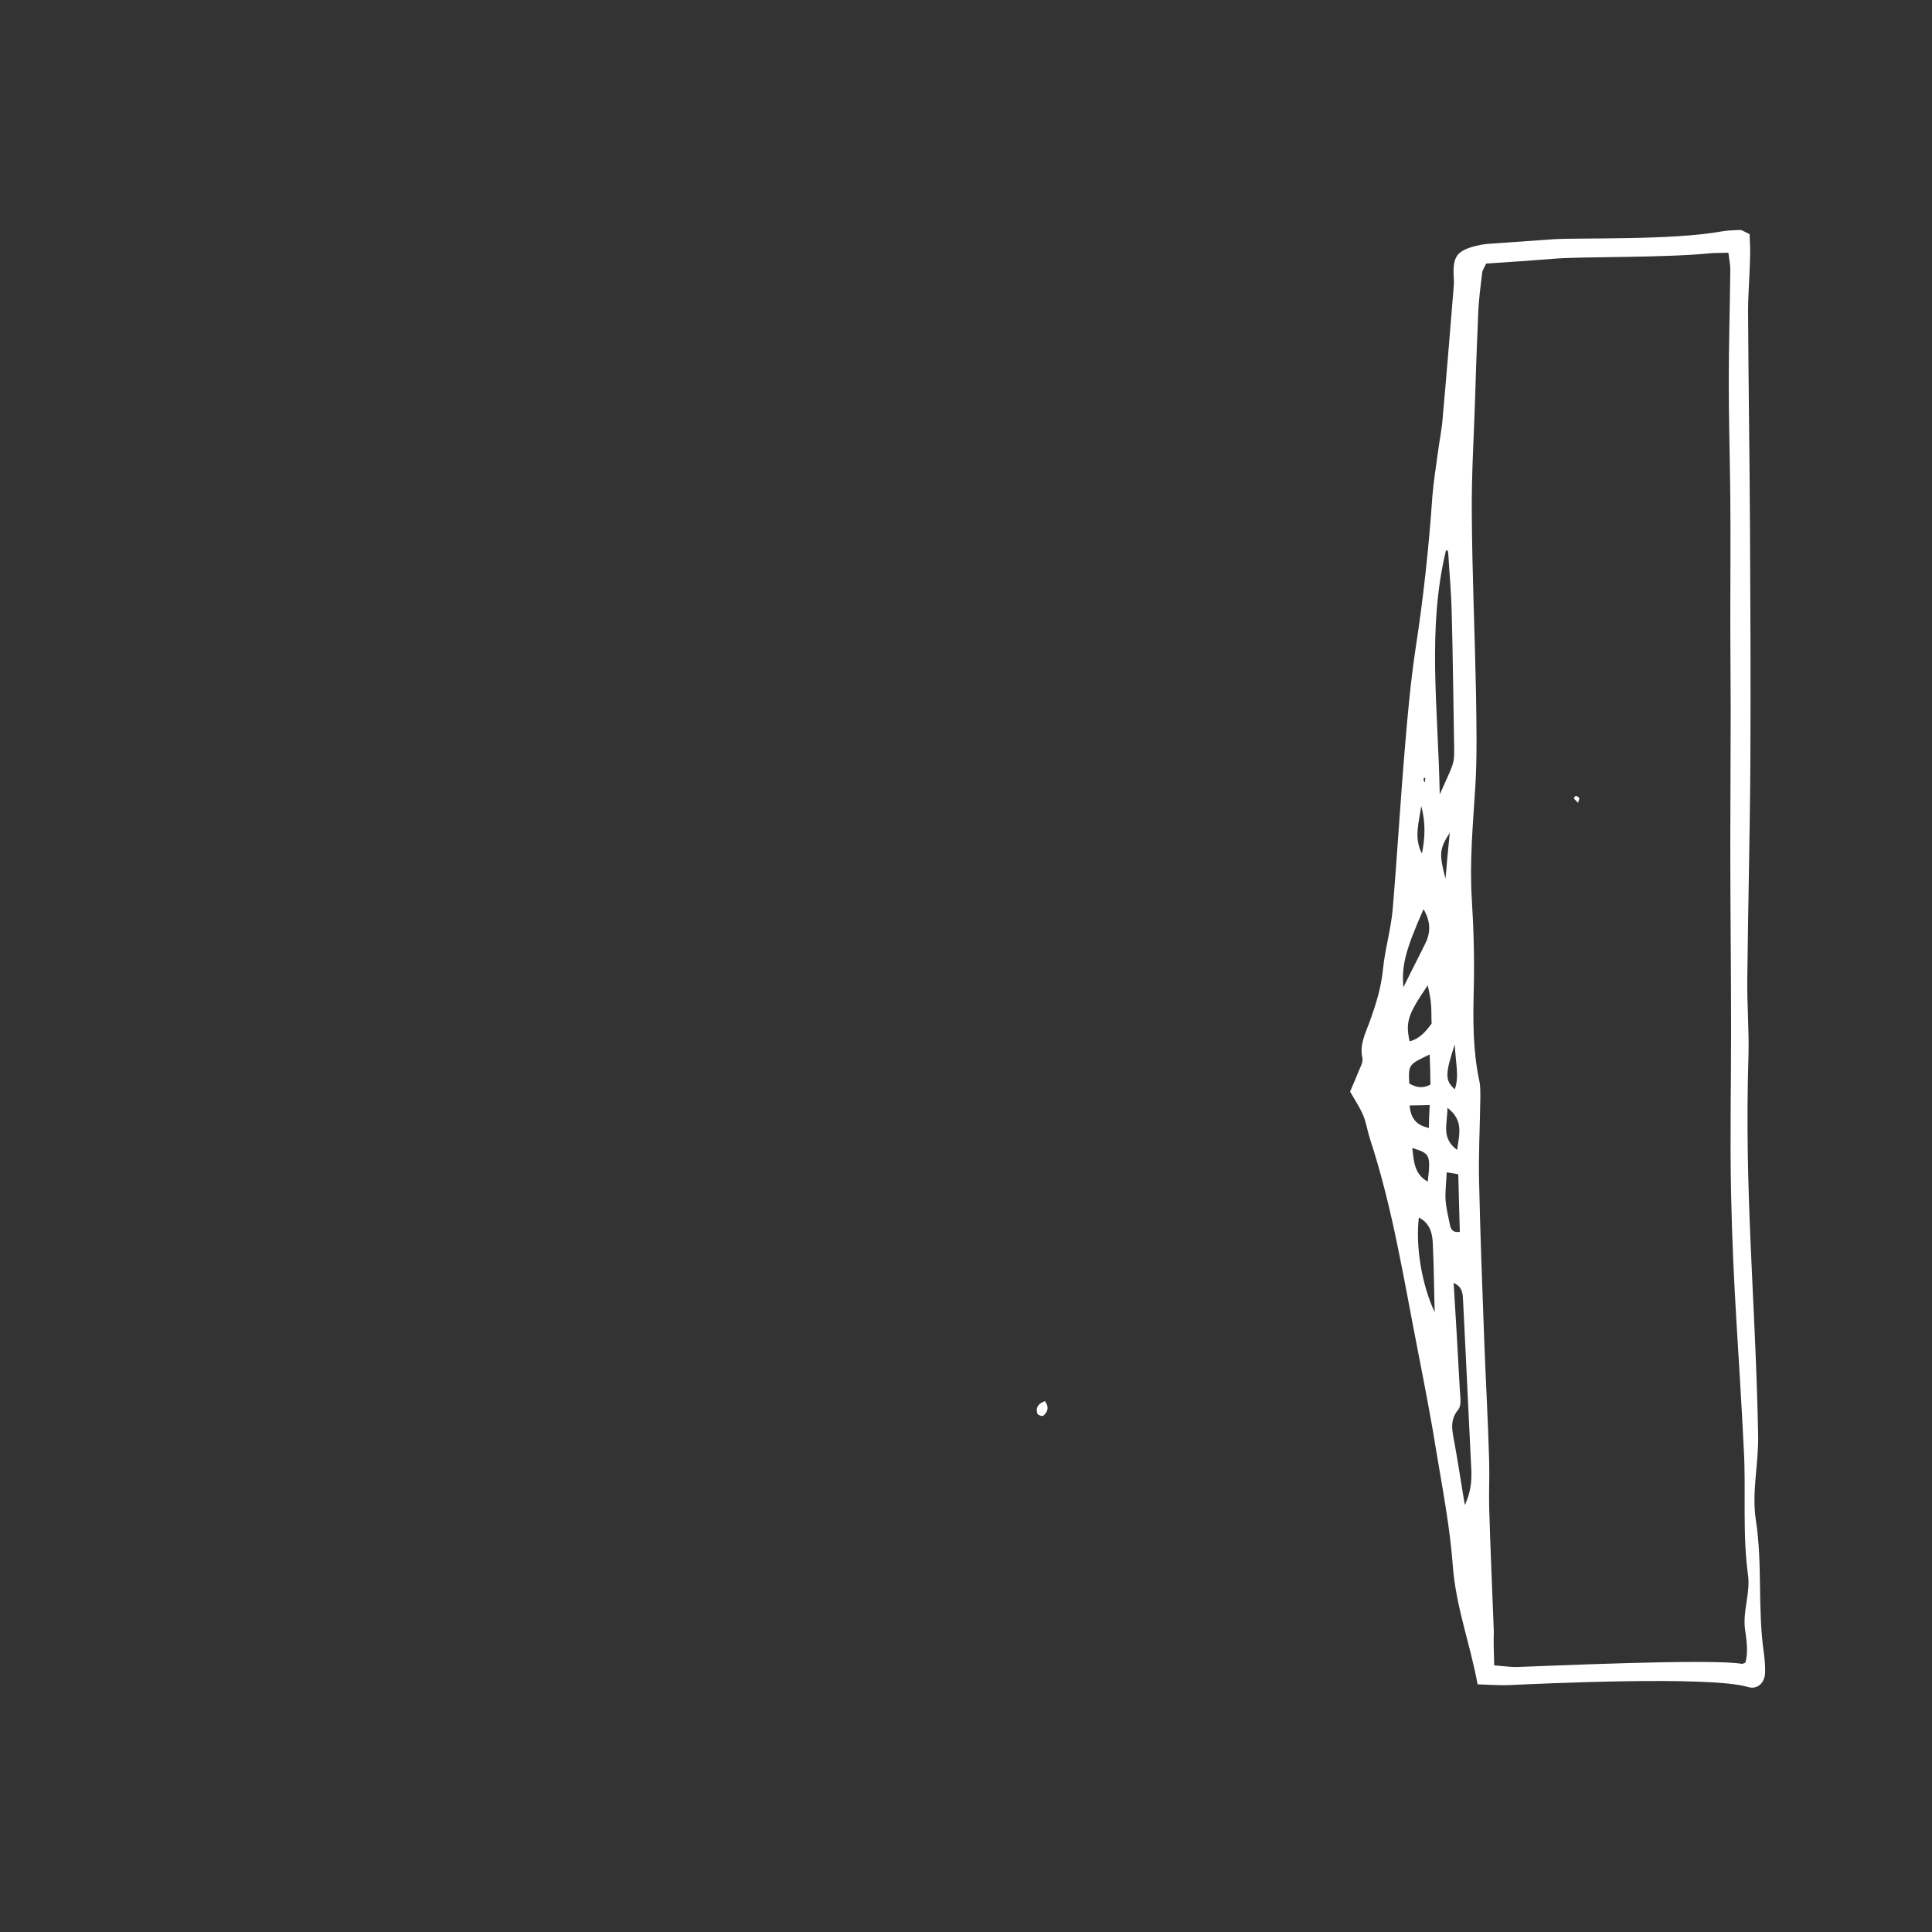 <?xml version="1.0" encoding="utf-8"?>
<!-- Generator: Adobe Illustrator 19.0.0, SVG Export Plug-In . SVG Version: 6.00 Build 0)  -->
<svg version="1.1" id="Layer_9" xmlns="http://www.w3.org/2000/svg" xmlns:xlink="http://www.w3.org/1999/xlink" x="0px" y="0px"
	 viewBox="-249 251 500 500" style="enable-background:new -249 251 500 500;" xml:space="preserve">
<rect x="-249" y="251" width="500" height="500" fill="#333333" stroke="none"/>
<path style="fill:#fff" d="M1588,821.9c1.3,1.6,2.1,2.7,3,3.8c-3.8,2.5-3.8,2.5-6.9,0.2C1585.2,824.7,1586.3,823.6,1588,821.9z"/>
<path style="fill:#fff" d="M1689.7,865.1c-2.1-1.7-2.6-3.3-1.9-5.3C1690.9,861.2,1690.9,861.2,1689.7,865.1z"/>
<path style="fill:#fff" d="M21.4,613.6c1.1,1.4,0.9,2.7-0.4,3.8c-0.3,0.2-1.4-0.2-1.5-0.5C18.9,615.1,19.9,614.2,21.4,613.6z"/>
<path style="fill:#fff" d="M159.4,458.8c-0.4-0.5-0.8-0.8-1.1-1.2c0-0.1,0.4-0.7,0.6-0.6c0.3,0.1,0.7,0.3,0.8,0.6C159.8,457.8,159.5,458.2,159.4,458.8
	z"/>
<path style="fill:#fff" d="M203.8,311.6c0.1,2.3,0.2,4.5,0.1,6.6c-0.1,4.5-0.5,8.9-0.5,13.4c0.1,18.9,0.4,37.7,0.5,56.6c0.1,19.6,0.2,39.2,0.1,58.8
	c-0.1,19.1-0.6,38.2-0.8,57.3c-0.1,6.7,0.5,13.4,0.3,20.1c-1.1,35.3,1.8,62.5,2.5,97.7c0.2,7.5-1.7,14.8-0.6,22.2
	c1.8,11.5,0.4,23,2.1,34.6c0.2,1.7,0.4,3.5,0.3,5.2c-0.2,2.6-2.1,4.2-4.4,3.5c-9.9-3-55.2-0.8-61.8-0.5c-2.6,0.1-5.2-0.1-8.2-0.2
	c-1.9-10.4-5.6-20-6.4-30.5c-0.7-9.6-2.5-19.2-4.1-28.7c-1.4-8.8-3.1-17.6-4.8-26.3c-3.7-18.7-6.6-37.6-12.6-55.8
	c-0.6-1.9-0.9-3.9-1.6-5.7c-0.8-2-2-3.8-3.5-6.4c0.4-1,1.2-2.7,1.9-4.5c0.5-1.4,1.5-2.9,1.3-4.1c-0.8-3.5,0.7-6.3,1.8-9.3
	c1.6-4.4,3-8.8,3.5-13.6c0.5-5.2,2-10.2,2.5-15.4c1.2-14.1,2-28.2,3.2-42.2c0.7-8.6,1.5-17.3,2.8-25.9c2-13,3.4-26,4.3-39.1
	c0.3-3.7,0.9-7.4,1.4-11.1c0.4-3.2,1.1-6.4,1.3-9.6c1-11.1,1.9-22.2,2.8-33.3c0.1-1,0.1-2,0-3c-0.2-4.8,0.8-6.3,4.8-7.5
	c1.4-0.4,2.8-0.7,4.2-0.8c5.7-0.4,11.4-0.8,17.1-1.2c6.9-0.4,30.5,0.3,43.2-2c1.6-0.3,3.3-0.3,5-0.4
	C202.1,310.7,202.5,311,203.8,311.6z M137.7,682c2.7,0.2,4.5,0.5,6.4,0.4c6.2-0.2,50-2.2,57.7-0.8c0.2,0,0.4-0.1,0.9-0.3
	c0.8-2.8,0.3-5.8-0.1-8.7c-0.6-4.7,1.4-9.3,0.8-13.9c-1.5-10.8-0.5-21.6-1.1-32.5c-1.2-24.8-2.8-41.6-3.3-66.4
	c-0.3-13.9,0-27.8,0-41.7c0-16.1-0.2-32.3-0.2-48.4c0-11.7,0.1-23.3,0.1-35c0-7.4-0.1-14.9-0.1-22.3c0-10.9,0.1-21.8,0-32.8
	c-0.1-9.9-0.4-19.9-0.4-29.8c0-9.7,0.3-19.3,0.4-29c0-1.4-0.3-2.8-0.5-4.4c-2.1,0.1-3.7,0-5.3,0.2c-11.2,1.1-31.9,0.8-39,1.3
	c-3.1,0.2-6.2,0.5-9.3,0.7c-3.1,0.2-6.1,0.4-9.1,0.6c-0.4,1-0.9,1.6-1,2.3c-0.4,3.2-0.8,6.4-1,9.6c-0.3,7.2-0.6,14.4-0.8,21.6
	c-0.3,10.4-1,20.8-0.9,31.3c0.1,15.6,0.8,31.3,1.1,46.9c0.1,7.9,0.3,15.9-0.2,23.8c-0.6,9.7-1.5,19.3-0.9,29
	c0.5,7.9,0.7,15.8,0.5,23.8c-0.2,7.7-0.2,15.4,1.4,23c0.4,1.7,0.3,3.5,0.3,5.2c-0.1,7.2-0.5,14.4-0.3,21.6
	c0.3,13.4,0.8,26.7,1.3,40.1c0.4,10.6,1,21.3,1.3,31.9c0.1,4-0.1,7.9,0,11.9c0.3,10.7,0.8,21.3,1.2,32
	C137.5,675.7,137.6,678.4,137.7,682z M123.6,456.6c4.1-9.2,3.8-7.5,3.7-14.3c-0.2-10.9-0.3-21.8-0.6-32.6
	c-0.1-5.2-0.6-10.4-0.9-15.6c0-0.2-0.1-0.5-0.2-0.7c-0.2,0.1-0.3,0.1-0.4,0.1C120.3,413.9,123.2,434.4,123.6,456.6z M130.1,640.5
	c1.9-4.1,1.8-7.3,1.6-10.6c-0.5-9.7-0.9-19.3-1.4-29c-0.2-4.7-0.5-9.4-0.7-14.1c-0.1-1.7-0.6-3-2.4-3.8c0.6,9.5,1.1,18.6,1.6,27.7
	c0.1,1.7,0.5,4-0.4,5.1c-2.5,3-1.4,6-0.9,9.1C128.4,629.8,129.1,634.7,130.1,640.5z M122.3,590.6c-0.2-6.2-0.2-12.1-0.5-17.9
	c-0.1-2.6-0.8-5.2-3.6-6.6C117.3,573.7,119,583.6,122.3,590.6z M120.5,506c-5.1,7.5-5.8,9.4-4.7,14.5c2.7-0.7,4.3-2.7,5.7-4.6
	c-0.1-2.1,0-3.8-0.2-5.5C121.2,509,120.8,507.6,120.5,506z M119.4,486.3c-4.7,10.7-5.7,14.6-5.2,20.2c2.1-4.3,4-7.9,5.8-11.6
	C121.3,492.1,121.2,489.3,119.4,486.3z M128.4,554.9c-1-0.2-1.8-0.3-3-0.5c-0.1,2.6-0.4,4.8-0.3,6.9c0.1,2.2,0.7,4.4,1.1,6.5
	c0.2,1.3,0.8,2.3,2.6,2C128.7,565,128.5,560.1,128.4,554.9z M121,523.9c-5.5,2.6-5.5,2.6-5.3,7.5c1.7,1,3.4,1.4,5.5,0.3
	C121.2,529.4,121.1,527,121,523.9z M120.5,556.8c0.8-6.9,0.6-7.3-4-8.7C116.9,551.5,117,554.9,120.5,556.8z M121,537
	c-2,0-3.5,0.1-5.2,0.1c0.3,3.2,1.6,5.1,5,5.8C120.8,540.8,120.9,539.1,121,537z M127.5,521.3c-2.6,7.8-2.5,9.4,0,11.6
	C128.7,529.5,127.7,526.3,127.5,521.3z M128.1,548.6c0.5-4,1.8-7.6-2.5-10.9C125.6,541.9,123.9,545.5,128.1,548.6z M126.2,466.5
	c-2.7,4.2-2.8,5.5-1.1,11.9C125.4,474.8,125.7,471.4,126.2,466.5z M118.8,459.6c-0.5,4-2,8.2,0.2,12.3
	C119.8,467.9,120,463.8,118.8,459.6z M119.9,452.3c-0.1,0-0.4,0-0.4,0.1c-0.1,0.2-0.1,0.4,0,0.6c0,0.2,0.2,0.3,0.3,0.5
	C119.8,453.1,119.8,452.7,119.9,452.3z"/>
</svg>
